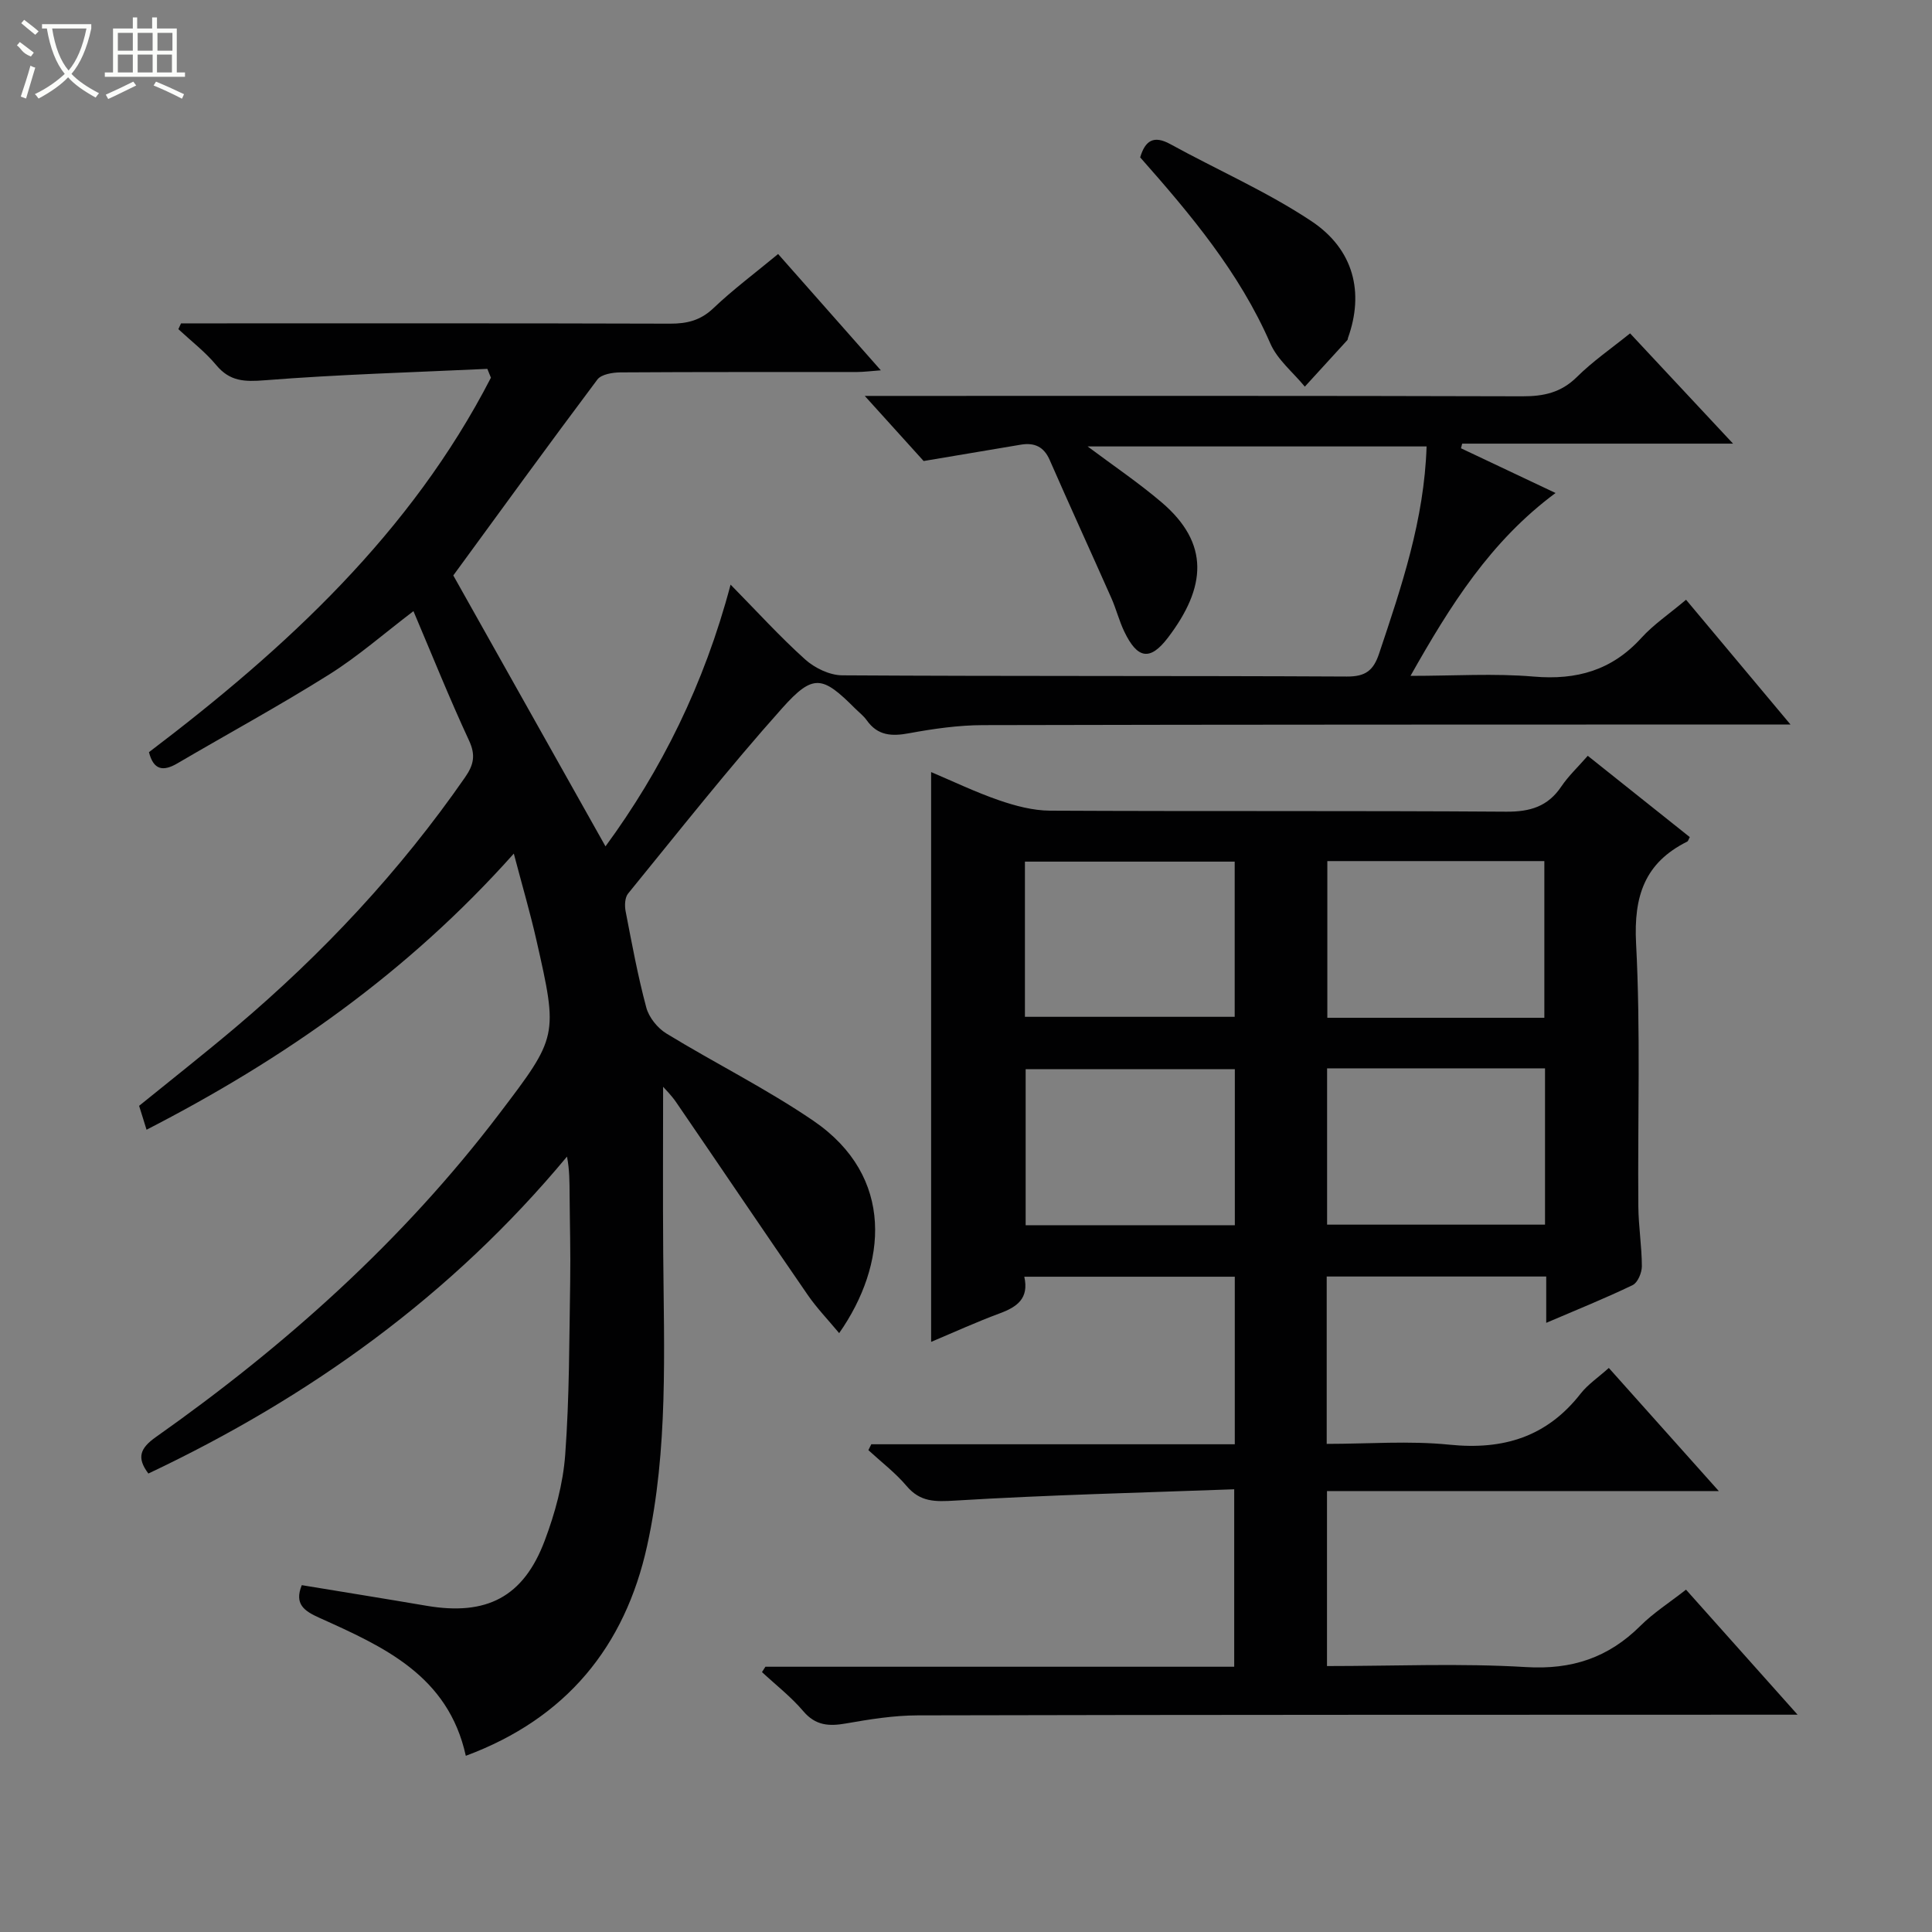 <svg enable-background="new 0 0 400 400" viewBox="0 0 400 400" xmlns="http://www.w3.org/2000/svg"><rect x="0" y="0" width="400" height="400" fill="#808080" stroke="none"/><g fill="#010102"><path d="m337.49 69.02c7.06 7.56 13.84 14.82 21.32 22.83-19.36 0-37.72 0-56.08 0-.08.32-.17.64-.25.96 6.34 3 12.69 6 19.58 9.26-13.44 9.96-21.76 23.2-30.03 37.86 9.08 0 17.36-.55 25.52.15 8.89.76 16.18-1.3 22.26-7.99 2.54-2.8 5.78-4.97 9.27-7.92 7.04 8.41 13.91 16.62 21.62 25.83-2.75 0-4.45 0-6.16 0-53.66.02-107.33 0-160.99.13-5.12.01-10.28.75-15.33 1.68-3.6.67-6.5.52-8.76-2.67-.67-.94-1.62-1.67-2.45-2.49-6.71-6.71-8.62-7.25-15.06-.04-11.08 12.4-21.39 25.49-31.91 38.39-.68.83-.74 2.51-.51 3.68 1.29 6.67 2.52 13.37 4.28 19.93.55 2.04 2.32 4.24 4.15 5.36 10.06 6.15 20.7 11.43 30.42 18.06 16.98 11.58 15.26 29.85 5.36 43.98-2.31-2.78-4.62-5.17-6.49-7.88-9.15-13.27-18.16-26.64-27.27-39.94-1-1.46-2.29-2.72-2.69-3.18 0 10.97-.07 22.66.02 34.34.15 20.31 1.07 40.72-3.33 60.69-4.59 20.86-16.74 35.76-37.54 43.48-3.66-16.67-17.08-22.6-30.34-28.58-3.1-1.4-5.22-2.82-3.62-6.75 8.6 1.42 17.22 2.8 25.84 4.27 12.4 2.11 20.05-1.78 24.45-13.47 2.14-5.68 3.81-11.79 4.25-17.81.88-11.9.83-23.87 1.03-35.81.1-6-.08-12-.12-17.99-.02-2.58 0-5.17-.54-7.92-23.91 28.76-53.23 49.8-86.67 65.62-2.48-3.29-1.71-5.25 1.56-7.56 26.81-18.92 51.07-40.61 71.02-66.84 12.24-16.1 12.27-16.13 7.75-36.07-1.27-5.6-2.89-11.12-4.67-17.88-22.07 24.75-47.68 42.58-76.04 57.17-.27-.87-.49-1.6-.72-2.33-.24-.79-.49-1.57-.82-2.62 6.69-5.43 13.45-10.74 20.01-16.28 18.01-15.23 34.01-32.32 47.48-51.74 1.79-2.58 2.23-4.59.81-7.63-4.04-8.7-7.61-17.61-11.5-26.77-6.06 4.61-11.46 9.36-17.47 13.13-10.27 6.45-20.94 12.25-31.41 18.39-3.02 1.77-4.95 1.32-5.88-2.32 28.4-21.54 54.24-45.38 70.8-77.53-.25-.61-.49-1.22-.74-1.83-15.36.72-30.74 1.15-46.06 2.36-4.21.33-7.24.26-10.07-3.14-2.29-2.75-5.2-4.98-7.84-7.44.18-.4.36-.8.55-1.2h5.25c32 0 64-.04 96 .06 3.51.01 6.3-.66 8.97-3.2 4.08-3.88 8.63-7.27 13.4-11.22 6.96 7.88 13.84 15.67 21.27 24.08-2.14.16-3.52.34-4.9.35-16.33.02-32.67-.03-49 .08-1.64.01-3.97.39-4.79 1.48-10.17 13.56-20.12 27.28-29.83 40.56 10.33 18.39 20.88 37.16 31.51 56.09 11.54-15.73 20.43-33.51 25.9-54.19 5.46 5.55 10.21 10.79 15.44 15.49 1.98 1.78 5.07 3.27 7.67 3.29 34.83.21 69.66.07 104.49.25 3.89.02 5.51-1.27 6.68-4.79 4.63-13.84 9.33-27.64 9.82-42.85-23.4 0-46.75 0-70.18 0 5.16 3.87 10.48 7.45 15.33 11.58 9.96 8.5 9.28 17.54 1.28 28.04-3.71 4.86-6.32 4.35-9.03-1.31-1.07-2.23-1.67-4.69-2.68-6.95-4.23-9.54-8.58-19.02-12.76-28.57-1.21-2.77-3.18-3.61-5.94-3.16-6.51 1.08-13.02 2.19-20.15 3.39-3.38-3.74-7.27-8.05-12.19-13.48h6.15c43.33 0 86.66-.05 130 .08 4.41.01 7.97-.75 11.24-3.95 3.31-3.29 7.19-5.96 11.06-9.08z"/><path d="m158.47 345.08h97.06c0-12.12 0-23.82 0-36.74-19.33.71-38.56 1.17-57.76 2.34-4.16.25-7.22.34-10.07-3.02-2.32-2.74-5.25-4.97-7.91-7.42.2-.41.4-.81.6-1.22h75.26c0-11.87 0-23.11 0-34.69-14.5 0-28.88 0-43.58 0 1.02 4.53-1.53 6.27-5.09 7.59-4.81 1.78-9.49 3.92-14.2 5.9 0-39.24 0-78.32 0-117.97 4.5 1.9 9.19 4.16 14.07 5.84 3.37 1.16 7.02 2.13 10.55 2.15 31.49.16 62.98-.01 94.47.21 4.94.03 8.6-1.07 11.39-5.22 1.47-2.18 3.44-4.02 5.47-6.35 7.16 5.7 14.15 11.27 21.12 16.83-.23.41-.31.82-.54.94-8.8 4.38-11.08 11.3-10.58 21.03.95 18.11.32 36.31.47 54.46.03 4.14.72 8.29.73 12.43 0 1.33-.85 3.38-1.9 3.89-5.65 2.73-11.48 5.07-17.9 7.82 0-3.54 0-6.42 0-9.59-15.37 0-30.27 0-45.45 0v34.65c8.62 0 17.12-.68 25.45.17 11.13 1.13 20.13-1.62 27.12-10.57 1.49-1.91 3.62-3.33 5.84-5.32 7.53 8.44 14.81 16.58 22.77 25.49-27.49 0-54.13 0-81.12 0v36.23c13.93 0 27.6-.61 41.18.21 9.54.58 17.09-1.95 23.73-8.56 2.68-2.67 5.95-4.75 9.42-7.47 7.51 8.41 14.86 16.66 23.1 25.89-2.8 0-4.52 0-6.24 0-58.65.02-117.29 0-175.94.14-4.94.01-9.93.81-14.82 1.67-3.53.62-6.31.47-8.87-2.55-2.52-2.97-5.67-5.41-8.54-8.08.25-.38.48-.74.71-1.11zm161.27-134.36c0-11.13 0-21.7 0-32.44-15.11 0-29.96 0-44.93 0v32.44zm.14 10.47c-15.26 0-30.04 0-45.12 0v32.36h45.12c0-10.87 0-21.35 0-32.36zm-107.68-10.67h43.43c0-10.98 0-21.55 0-32.13-14.64 0-28.98 0-43.43 0zm43.46 43.15c0-11.07 0-21.64 0-32.31-14.61 0-28.95 0-43.31 0v32.31z"/><path d="m236.06 32.58c1.04-3.48 2.8-4.63 6.24-2.74 9.72 5.34 19.99 9.82 29.19 15.93 8.88 5.9 10.94 14.86 7.6 24.18-.06.16-.04.36-.14.47-2.93 3.22-5.86 6.42-8.8 9.63-2.43-2.96-5.67-5.56-7.14-8.93-6.41-14.72-16.53-26.75-26.95-38.54z"/></g><path d="m6.4 11.7c-2-.8-1.9-1.6-2.9-2.3l.6-.7c.9.7 1.9 1.4 2.9 2.2zm-2.1 8.3c.7-2.1 1.4-4.2 2-6.4.2.1.6.3 1 .4-.7 2.3-1.3 4.4-1.9 6.4zm3-12.8c-1.1-.9-2.1-1.7-2.9-2.4l.6-.7c1 .8 2 1.5 3 2.4zm1.4-1.3v-.9h10.2v.9c-.9 4.2-2.3 7.3-4.1 9.4 1.3 1.4 3.2 2.7 5.7 4-.2.2-.4.5-.7.9-2.5-1.4-4.4-2.7-5.7-4.2-1.4 1.5-3.5 3-6.1 4.4 0 0 0 0-.1-.1-.3-.4-.5-.7-.7-.8 2.7-1.3 4.7-2.8 6.2-4.2-1.8-2.2-3-5.3-3.7-9.4zm9.2 0h-7.1c.6 3.8 1.7 6.7 3.4 8.7 1.7-2 2.9-4.8 3.7-8.7z" fill="#fbfcfa"/><path d="m31.6 3.6h.9v2.3h4.1v9.1h1.7v.9h-16.6v-.9h1.7v-9.1h4.1v-2.3h.9v2.3h3.1v-2.3zm-4 13.3.6.8c-1.9.9-3.8 1.9-5.8 2.8-.2-.3-.3-.6-.5-.9 2-.9 3.9-1.8 5.7-2.7zm-3.2-10.1v3.7h3.1v-3.7zm0 4.5v3.7h3.1v-3.7zm4.1-4.5v3.7h3.1v-3.7zm0 4.5v3.7h3.1v-3.7zm9.1 9.1c-2.1-1.1-4.1-2-5.8-2.7l.5-.8c2.2.9 4.1 1.8 5.8 2.6l-.4.9zm-1.9-13.6h-3.1v3.7h3.1zm-3.2 4.5v3.7h3.1v-3.7z" fill="#fbfcfa"/></svg>